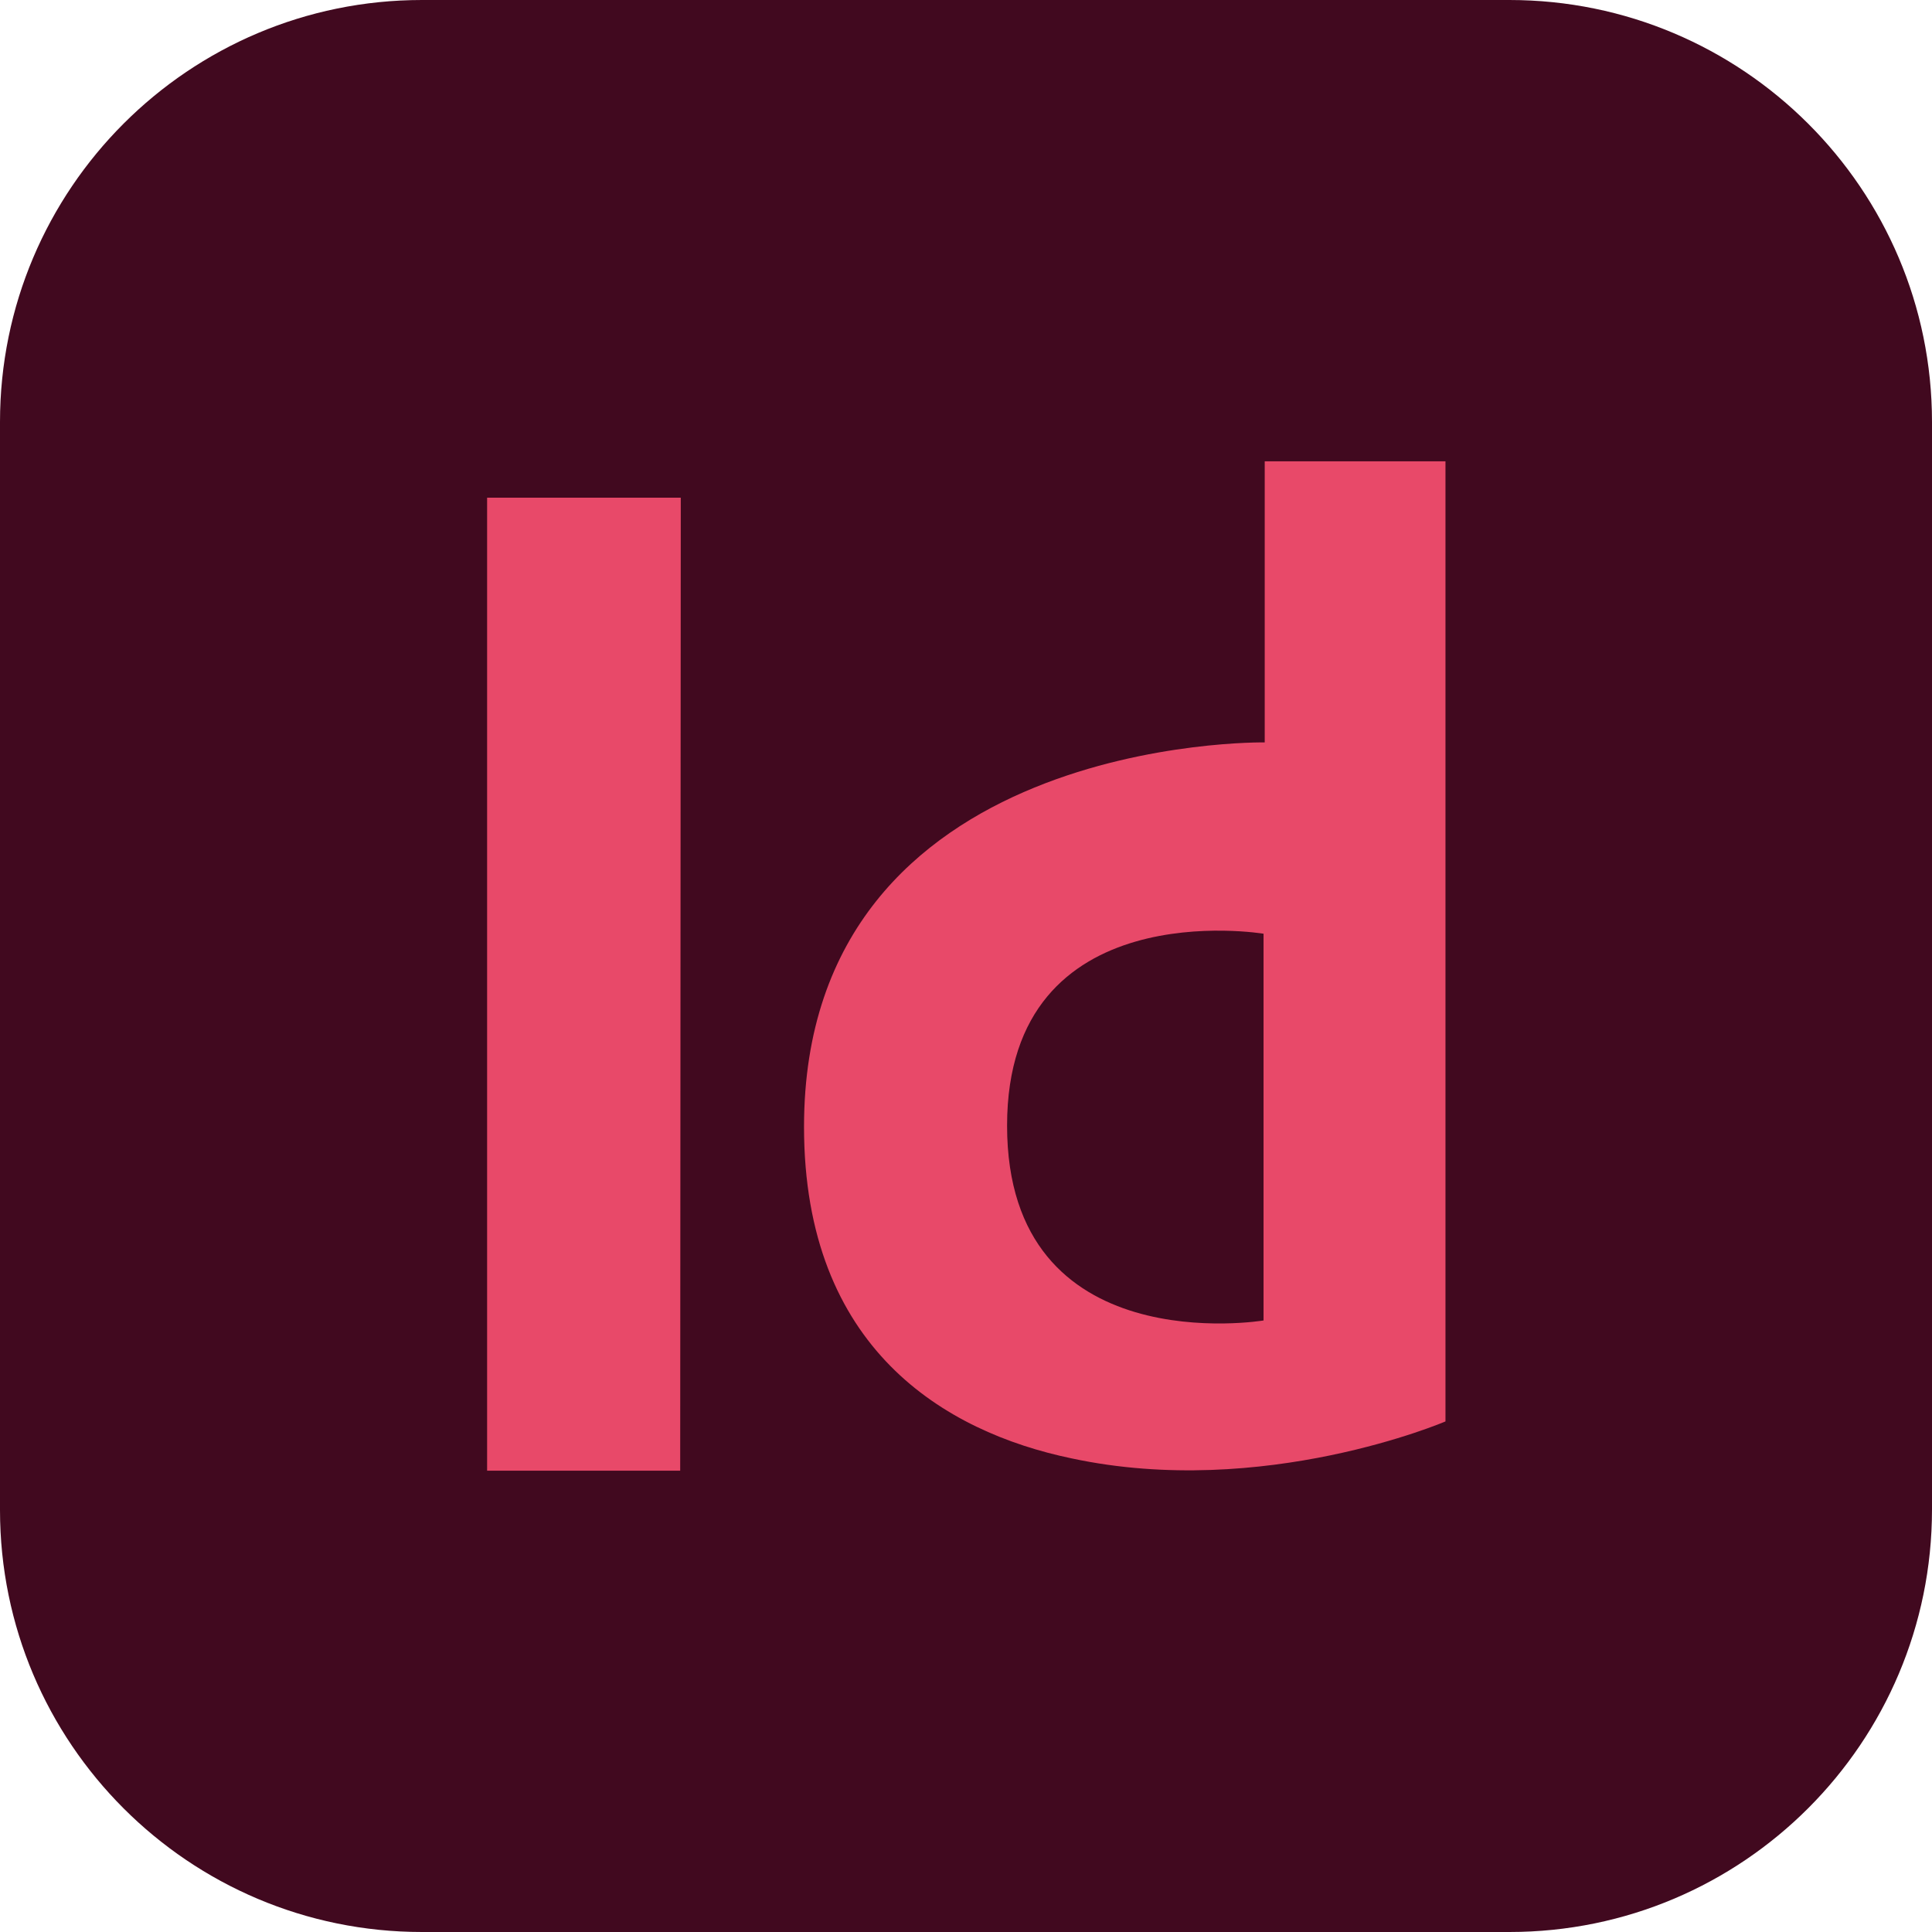 <?xml version="1.0" encoding="utf-8"?>
<!-- Generator: Adobe Illustrator 25.1.0, SVG Export Plug-In . SVG Version: 6.00 Build 0)  -->
<!DOCTYPE svg PUBLIC "-//W3C//DTD SVG 1.1//EN" "http://www.w3.org/Graphics/SVG/1.1/DTD/svg11.dtd">
<svg version="1.1" id="Layer_1" xmlns:x="http://ns.adobe.com/Extensibility/1.0/" xmlns:i="http://ns.adobe.com/AdobeIllustrator/10.0/" xmlns:graph="http://ns.adobe.com/Graphs/1.0/"
	 xmlns="http://www.w3.org/2000/svg" xmlns:xlink="http://www.w3.org/1999/xlink" x="0px" y="0px" viewBox="0 0 329.2 329.2"
	 style="enable-background:new 0 0 329.2 329.2;" xml:space="preserve">
<style type="text/css">
	.st0{fill:#41091F;}
	.st1{fill:#E84969;}
</style>
<g id="Adobe_outlines">
	<path class="st0" d="M71.9,0h185.3c39.7,0,72,32.2,72,71.9v185.3c0,39.7-32.2,72-72,72H71.9C32.2,329.2,0,297,0,257.3V71.9
		C0,32.2,32.2,0,71.9,0z"/>
	<path class="st1" d="M115.9,250.6H83V84.8h33L115.9,250.6z"/>
	<path class="st1" d="M137,192c0-66.8,78.5-65.5,78.5-65.5V78.6h30.8v163.6c0,0-31,13.3-63.7,6.3C161,244,137,229.8,137,192z
		 M215.3,159.1c0,0-43.7-7.3-43.7,32.7c0,40.5,43.7,33.2,43.7,33.2V159.1z"/>
</g>
</svg>
